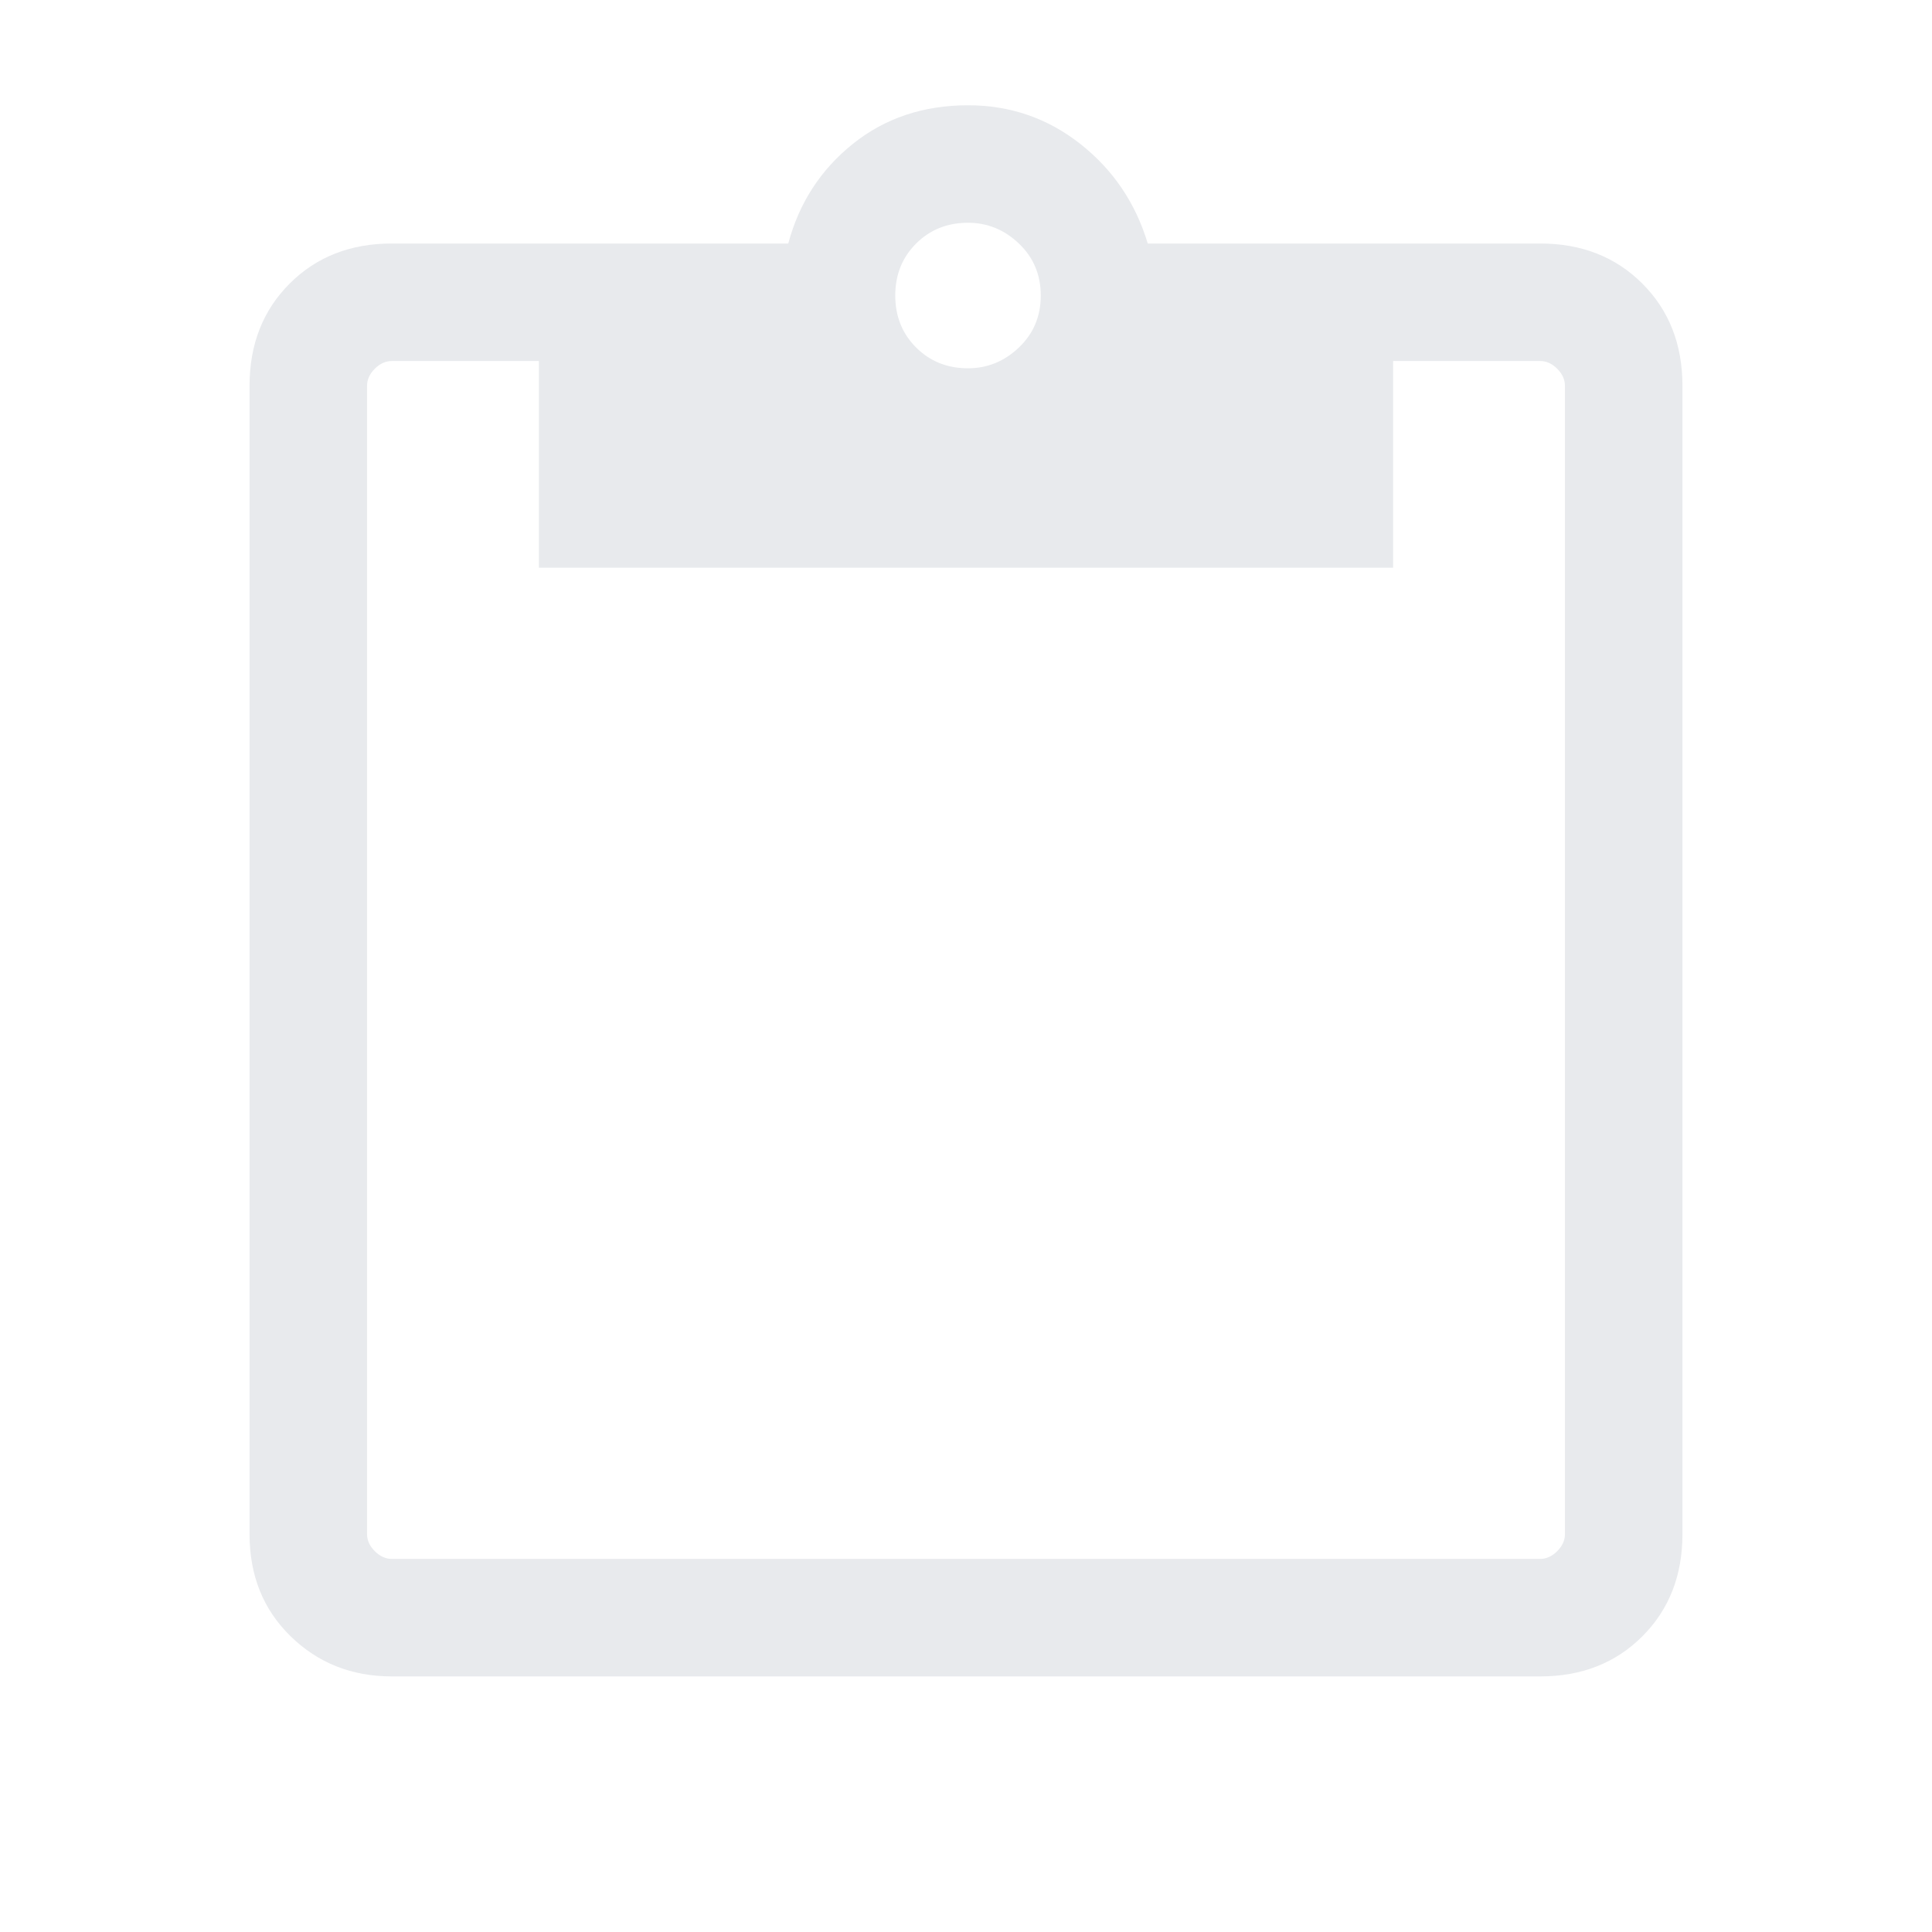 <svg xmlns="http://www.w3.org/2000/svg" height="48" viewBox="0 -960 960 960" width="48"><path fill="#e8eaed" d="M194.69-127q-29.84 0-50.27-19.92Q124-166.85 124-197.69v-570.62q0-30.84 19.92-50.77Q163.85-839 194.69-839h197q8.08-30.23 32.03-49.46 23.95-19.23 57.31-19.23 31.39 0 55.8 19.23 24.4 19.23 33.48 49.46h195q30.84 0 50.77 19.92Q836-799.15 836-768.31v570.62q0 30.84-19.92 50.77Q796.15-127 765.31-127H194.69Zm0-58.39h570.62q4.61 0 8.46-3.84 3.84-3.85 3.84-8.46v-570.62q0-4.61-3.84-8.46-3.85-3.84-8.46-3.84h-73.08v102.69H267.77v-102.69h-73.08q-4.61 0-8.46 3.84-3.84 3.85-3.84 8.46v570.62q0 4.61 3.84 8.46 3.85 3.84 8.46 3.84ZM481-777q14.46 0 25.31-10.35 10.84-10.34 10.84-25.8t-10.84-25.81q-10.85-10.35-25.31-10.35-15.46 0-25.81 10.35-10.34 10.35-10.34 25.81 0 15.46 10.34 25.8Q465.54-777 481-777Z"/></svg>
